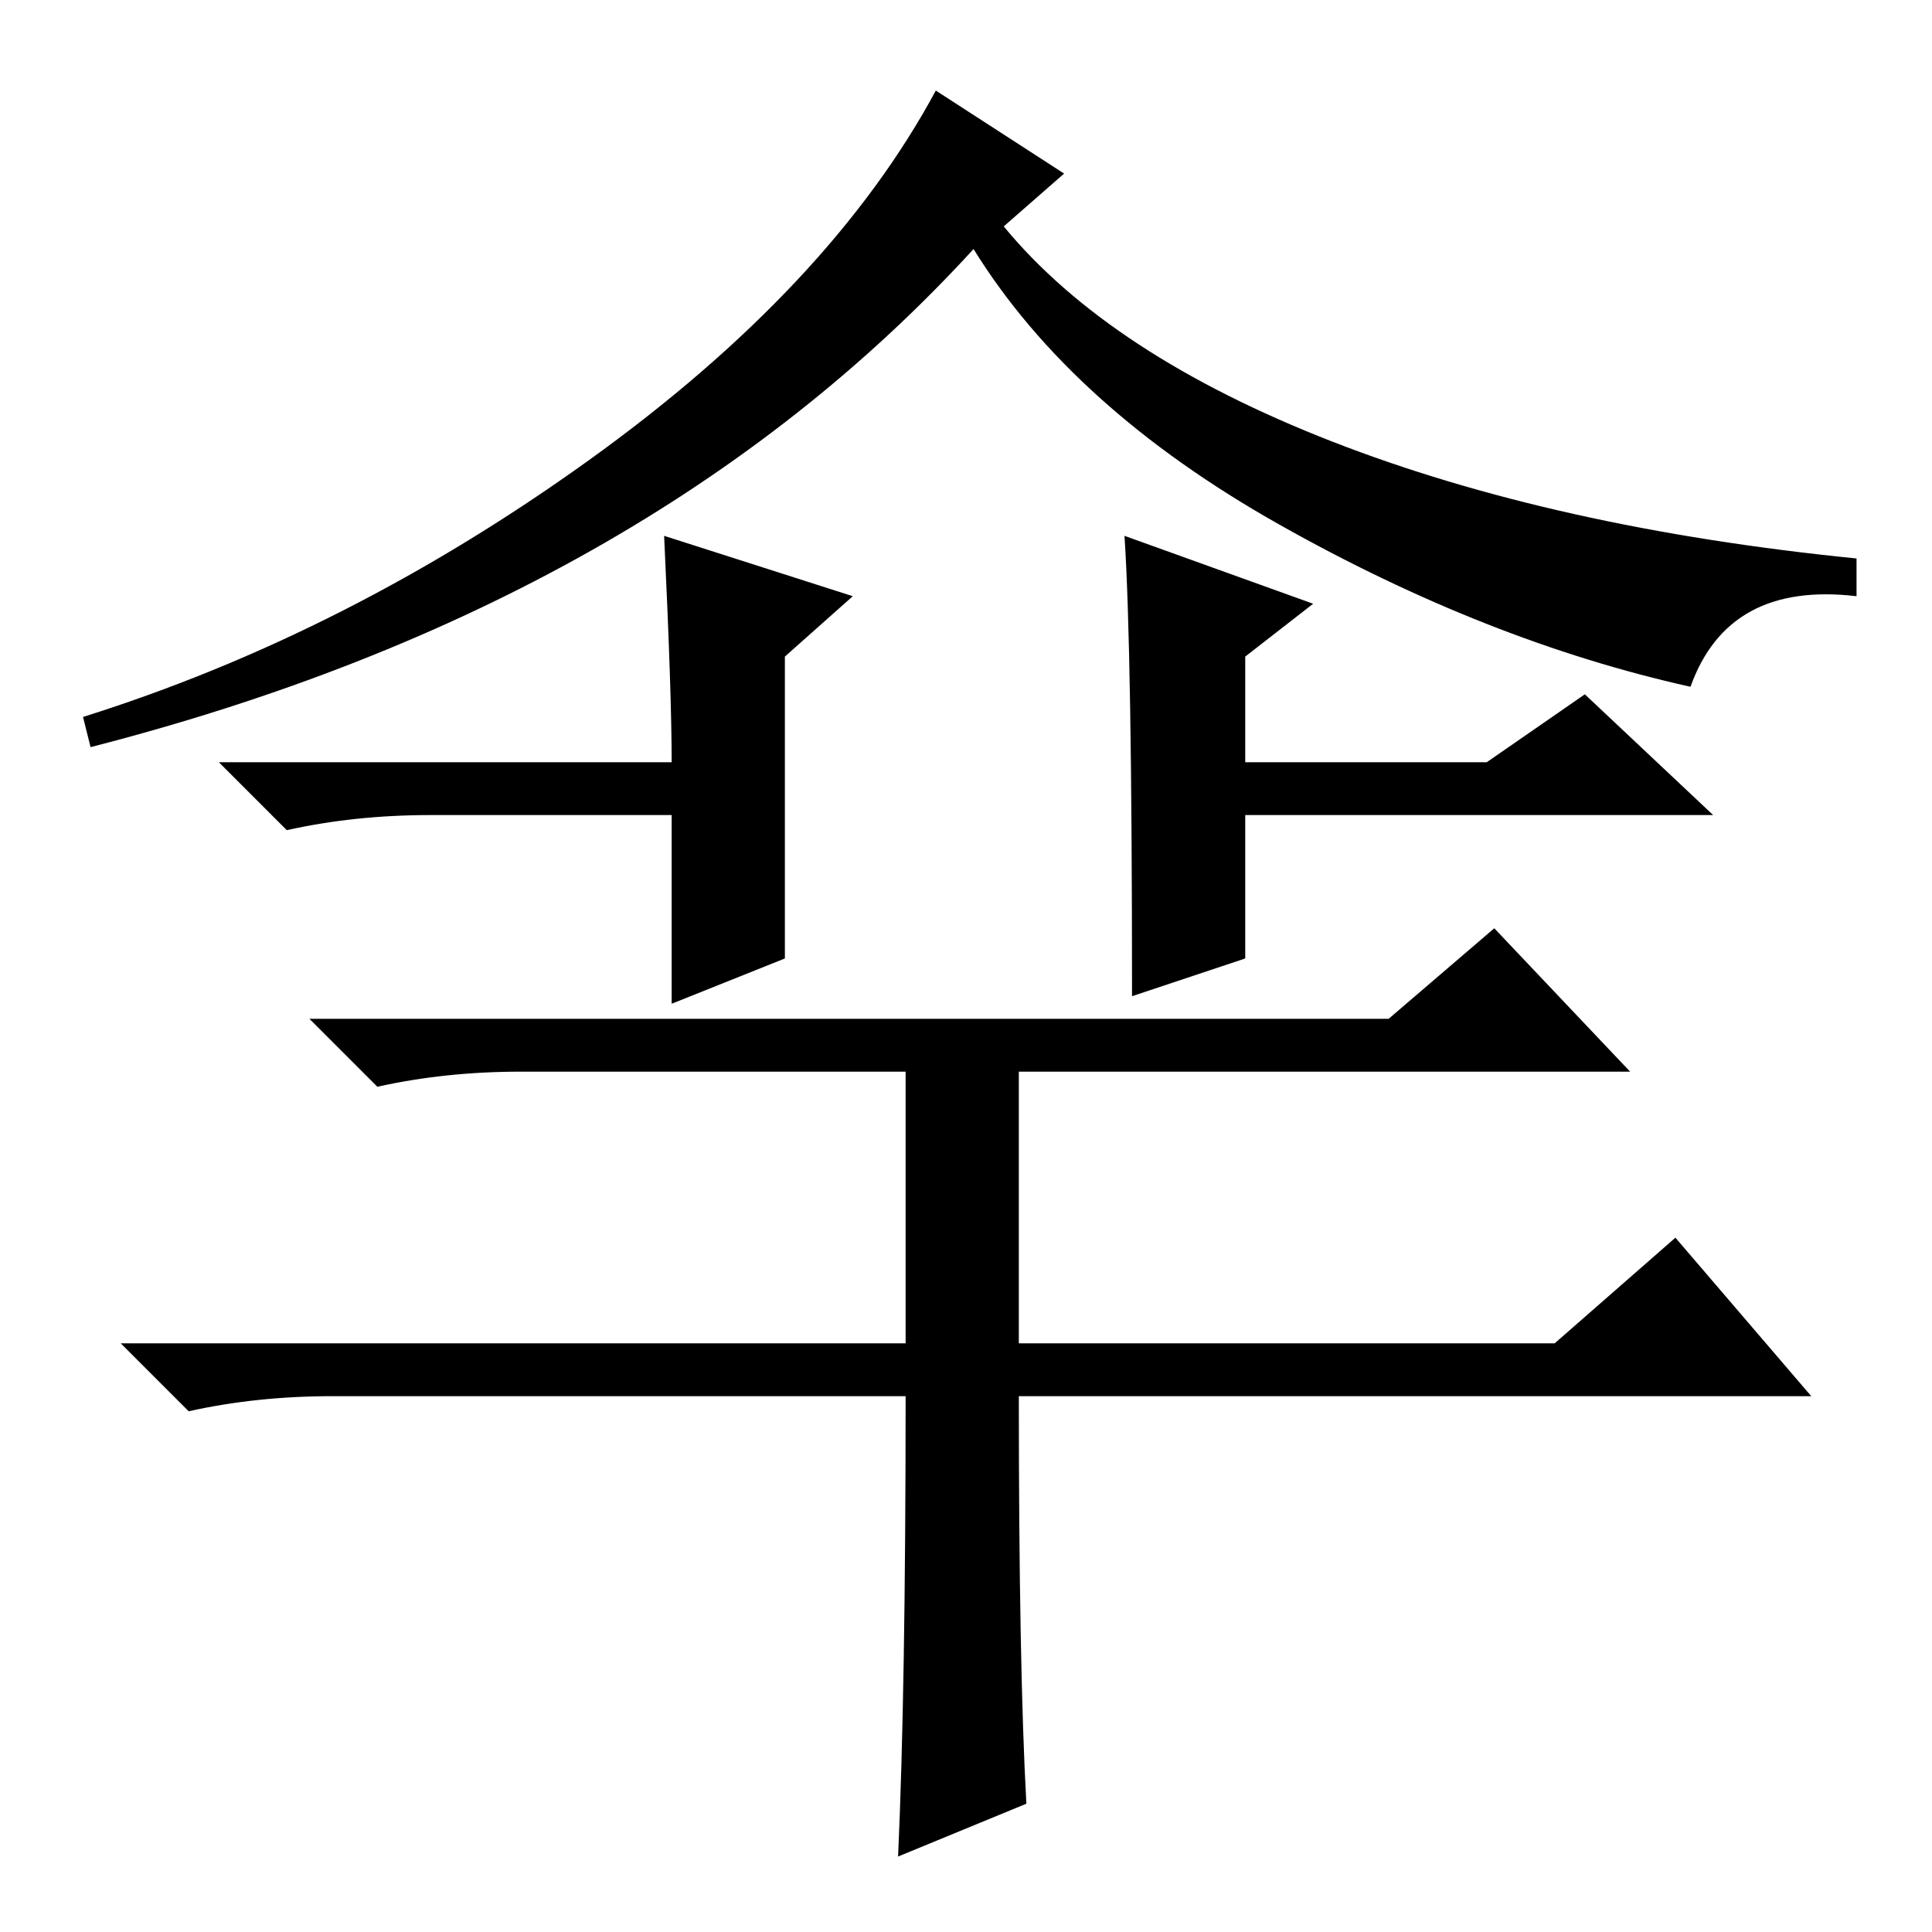 <?xml version="1.0" standalone="no"?>
<!DOCTYPE svg PUBLIC "-//W3C//DTD SVG 1.1//EN" "http://www.w3.org/Graphics/SVG/1.1/DTD/svg11.dtd" >
<svg xmlns="http://www.w3.org/2000/svg" xmlns:xlink="http://www.w3.org/1999/xlink" version="1.1" viewBox="0 -36 256 256">
  <g transform="matrix(1 0 0 -1 0 220)">
   <path fill="currentColor"
d="M141 233l-8 -7q14 -17 43.5 -28.5t69.5 -15.5v-5q-17 2 -22 -12q-27 6 -54.5 21.5t-40.5 36.5q-43 -47 -117 -66l-1 4q35 11 67 34t46 49zM165 129l-15 -5q0 46 -1 61l25 -9l-9 -7v-14h32l13 9l17 -16h-62v-19zM88 185l25 -8l-9 -8v-40l-15 -6v25h-32q-10 0 -19 -2l-9 9
h60q0 9 -1 30zM120 71h-76q-10 0 -19 -2l-9 9h104v36h-51q-10 0 -19 -2l-9 9h143l14 12l18 -19h-81v-36h71l16 14l18 -21h-105q0 -36 1 -54l-17 -7q1 22 1 61z" />
  </g>

</svg>
